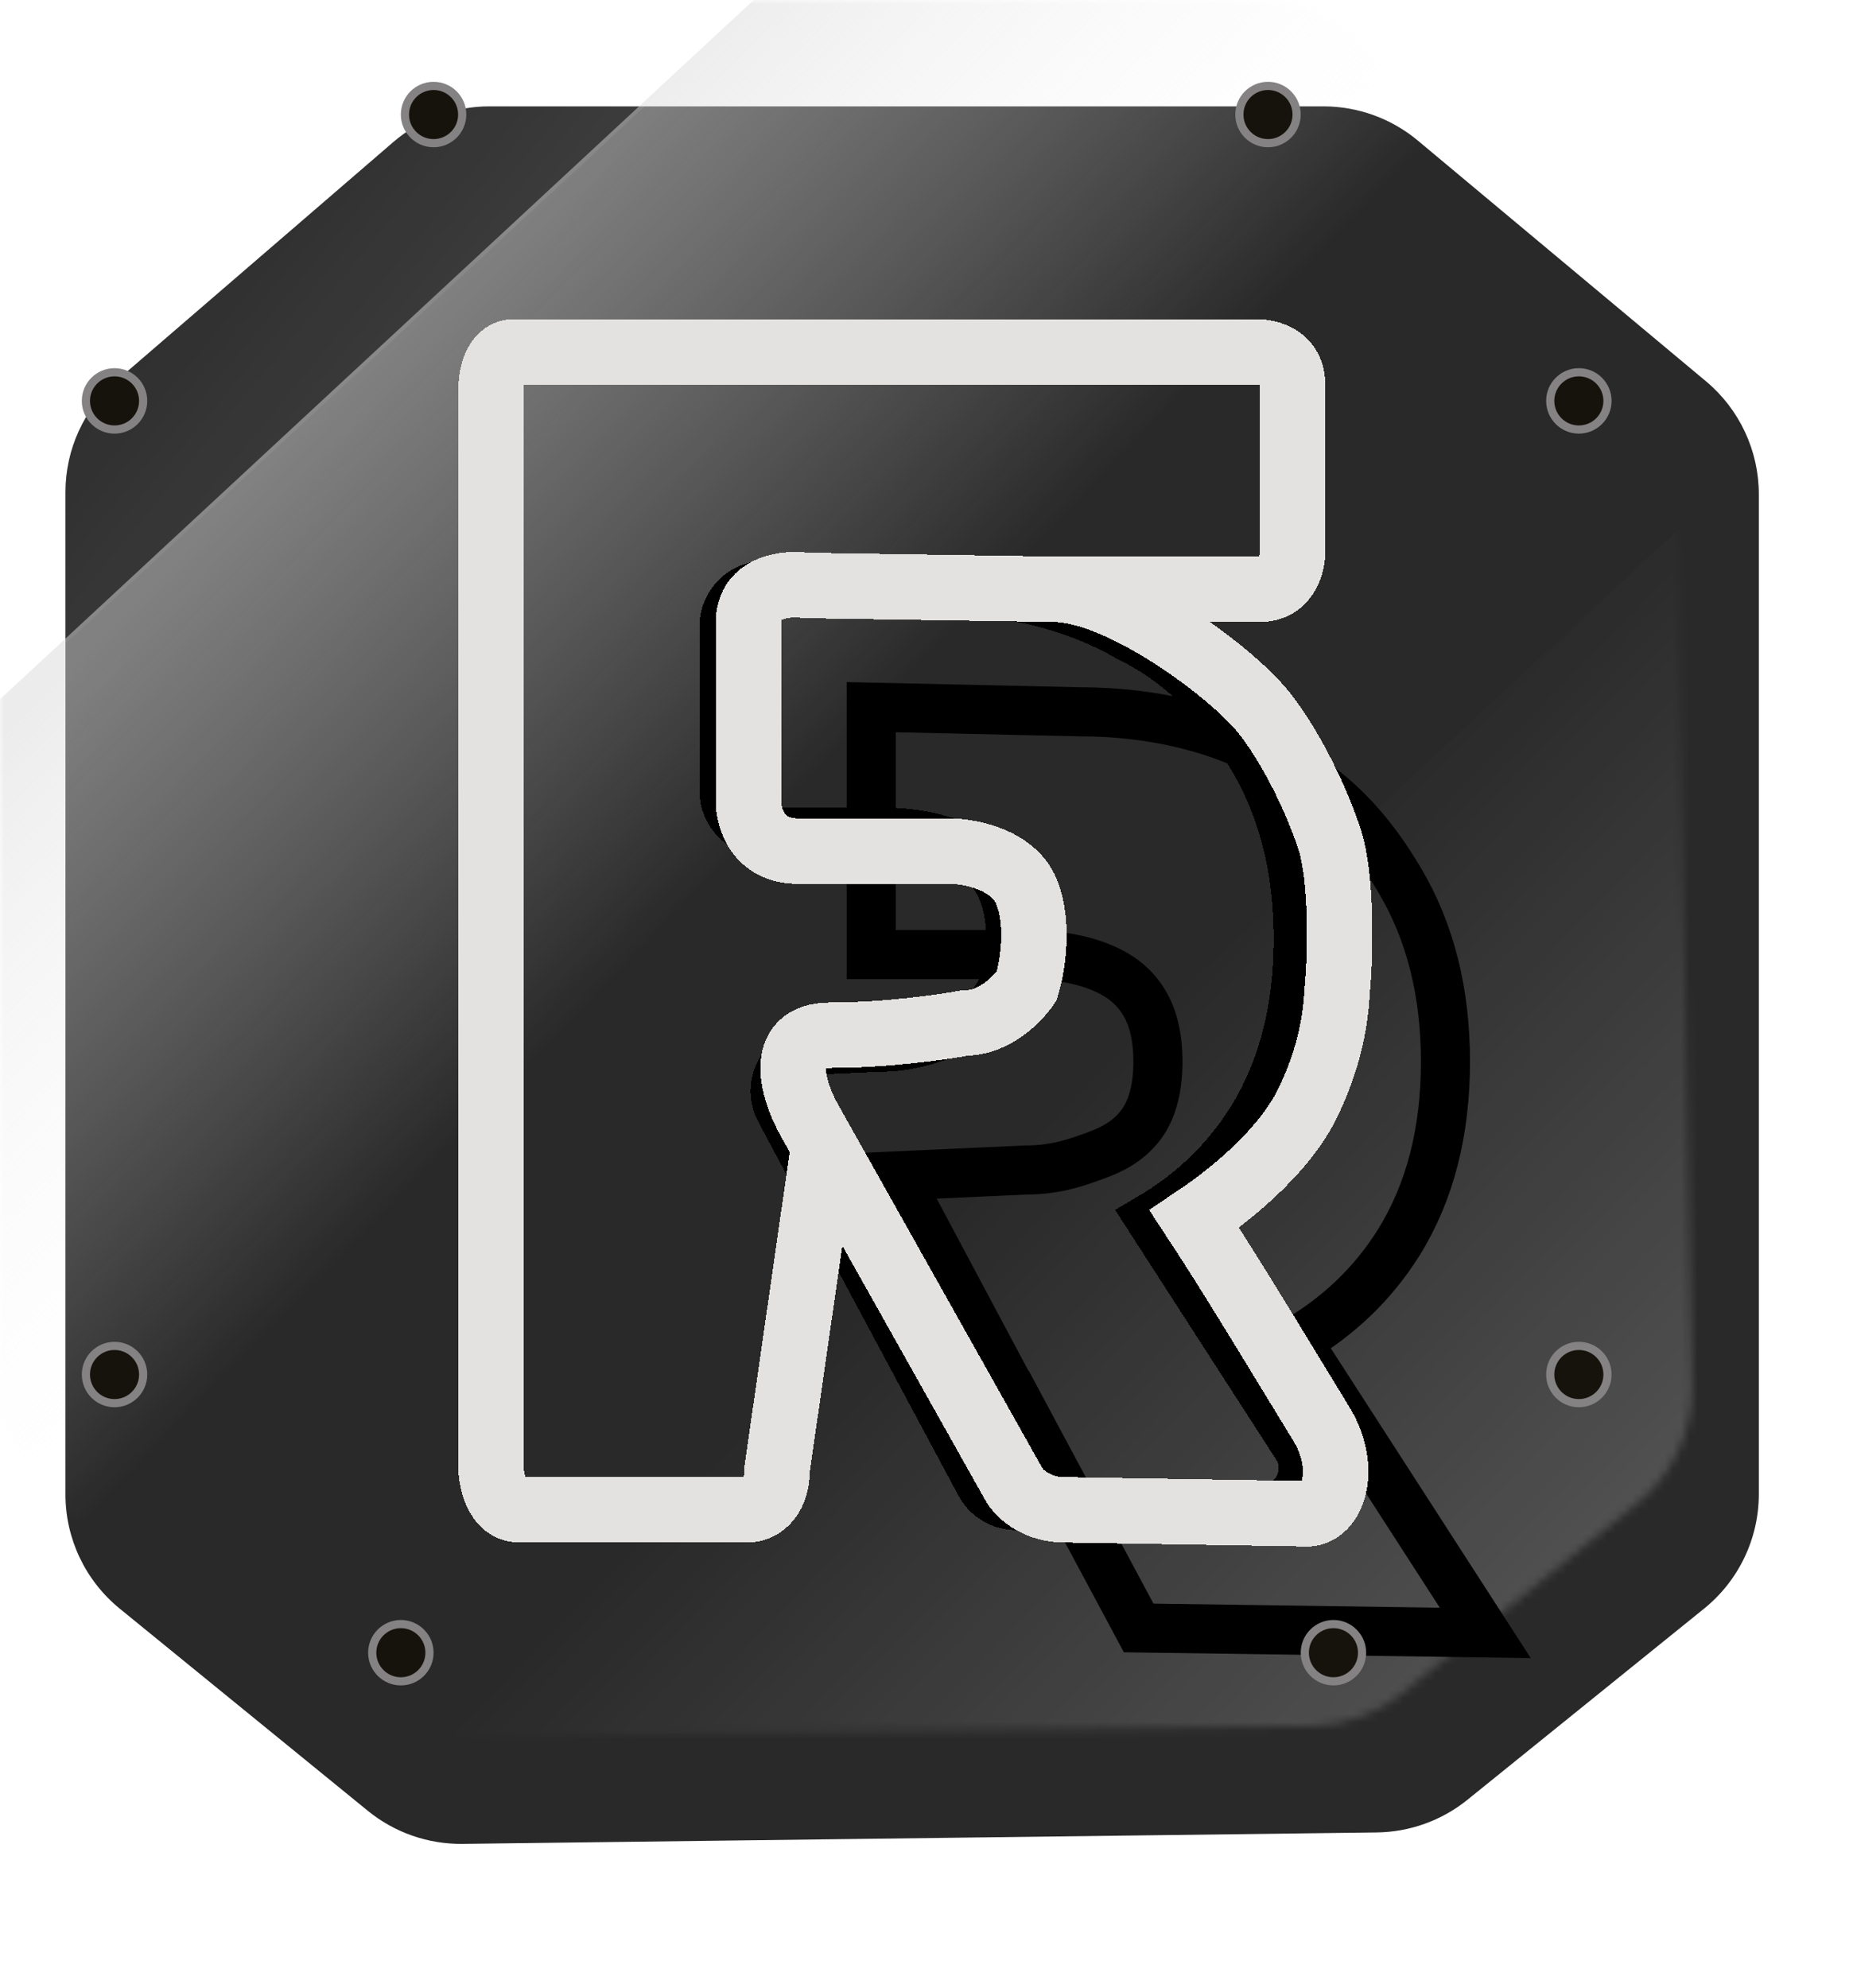 <svg width="227" height="243" viewBox="0 0 227 243" fill="none" xmlns="http://www.w3.org/2000/svg">
  <g filter="url(#filter0_d_101_1047)">
    <path d="M0 47.158C0 41.921 2.281 36.944 6.247 33.524L40.07 4.367C43.338 1.55 47.509 0 51.823 0H153.78C157.998 0 162.082 1.481 165.319 4.185L200.539 33.603C204.634 37.023 207 42.083 207 47.418V169.607C207 175.046 204.541 180.193 200.31 183.61L171.384 206.973C168.242 209.511 164.338 210.918 160.299 210.969L48.554 212.366C44.334 212.418 40.23 210.987 36.959 208.321L6.63 183.609C2.435 180.191 0 175.066 0 169.655V47.158Z" fill="#292929"/>
  </g>
  <mask id="mask0_101_1047" style="mask-type:alpha" maskUnits="userSpaceOnUse" x="0" y="0" width="207" height="213">
    <path d="M0 47.158C0 41.921 2.281 36.944 6.247 33.524L40.07 4.367C43.338 1.55 47.509 0 51.823 0H153.532C157.9 0 162.119 1.588 165.402 4.468L198.671 33.652C202.489 37 204.714 41.805 204.799 46.882L206.853 169.422C206.946 174.966 204.479 180.243 200.165 183.727L171.384 206.973C168.242 209.511 164.338 210.918 160.299 210.969L48.554 212.366C44.334 212.418 40.23 210.987 36.959 208.321L6.63 183.609C2.435 180.191 0 175.066 0 169.655V47.158Z" fill="#4C4B49"/>
  </mask>
  <g mask="url(#mask0_101_1047)">
    <g opacity="0.1" filter="url(#filter1_f_101_1047)">
      <rect width="275.227" height="63.173" transform="matrix(0.733 -0.68 0.691 0.723 -86.329 80.021)" fill="url(#paint0_linear_101_1047)"/>
    </g>
    <g opacity="0.5" filter="url(#filter2_f_101_1047)">
      <rect width="275.227" height="122.908" transform="matrix(0.733 -0.68 0.691 0.723 -59.627 140.786)" fill="url(#paint1_linear_101_1047)"/>
    </g>
    <g opacity="0.2" filter="url(#filter3_f_101_1047)">
      <rect width="275.227" height="108.011" transform="matrix(0.733 -0.68 0.691 0.723 29.295 227.868)" fill="url(#paint2_linear_101_1047)"/>
    </g>
  </g>
  <g filter="url(#filter4_f_101_1047)">
    <path d="M106.5 113.67V116.67H109.5H125.17C129.106 116.67 132.225 117.24 134.631 118.254L134.647 118.26L134.662 118.266C137.02 119.228 138.671 120.62 139.779 122.409L139.784 122.418L139.79 122.427C140.889 124.174 141.545 126.552 141.545 129.75C141.545 132.945 140.891 135.29 139.808 136.988C138.719 138.659 137.078 139.994 134.704 140.933C131.92 142.009 129.149 143 125.5 143H125.432L125.364 143.003L114.364 143.503L109.618 143.719L111.182 146.653L111.169 146.652L113.889 151.732L113.891 151.735L123.065 168.945L123.912 170.534H123.959L138.355 197.416L139.19 198.974L140.957 199L175.957 199.5L181.558 199.58L178.521 194.873L158.523 163.882C163.675 160.856 167.836 156.869 170.949 151.914L170.954 151.907C174.832 145.694 176.693 138.26 176.693 129.75C176.693 121.355 174.871 113.931 171.103 107.595C167.47 101.448 162.896 96.287 155.916 92.853C149.406 89.082 141.127 87.005 132.034 87L109.567 86.501L106.5 86.433V89.5V113.67Z" stroke="black" stroke-width="6"/>
  </g>
  <g filter="url(#filter5_d_101_1047)">
    <path d="M101.5 145.886C101.596 146.066 101.702 146.239 101.818 146.404L116.799 174.378C117.657 175.98 119.318 176.991 121.135 177.017L151.224 177.446C155.215 177.503 157.661 173.09 155.496 169.736L137.523 141.882C142.675 138.856 146.836 134.869 149.949 129.914L149.954 129.907C153.832 123.694 155.693 116.26 155.693 107.75C155.693 99.355 153.871 91.931 150.103 85.595C146.47 79.448 141.896 74.287 134.916 70.853C128.406 67.082 120.127 65.005 111.034 65L90.611 64.546C87.807 64.484 85.5 66.74 85.5 69.545V89.671C85.5 92.432 87.739 94.671 90.5 94.671H104.17C108.106 94.671 111.225 95.24 113.631 96.254L113.647 96.26L113.662 96.266C116.02 97.228 117.671 98.62 118.779 100.409L118.784 100.418L118.79 100.427C119.889 102.174 120.545 104.552 120.545 107.75C120.545 110.945 119.891 113.29 118.808 114.988C117.719 116.659 116.078 117.994 113.704 118.933C110.92 120.009 108.149 121 104.5 121H104.432L104.364 121.003L96.528 121.359C92.857 121.526 90.614 125.463 92.342 128.706L101.5 145.886Z" stroke="black" stroke-width="6" shape-rendering="crispEdges"/>
  </g>
  <g filter="url(#filter6_d_101_1047)">
    <path d="M122 65.026H147C150.2 65.026 151 62.026 151 60.526V40.026C151 36.426 147.667 35.859 146 36.026H56C55 35.859 53 36.626 53 41.026C53 45.426 53 130.192 53 172.026C53 173.859 53.7 177.526 56.5 177.526C59.3 177.526 76.333 177.526 84.5 177.526C85.667 177.526 88 176.526 88 172.526L93.685 133.026M122 65.026L91.5 64.552C89.167 64.218 84.5 64.651 84.5 69.052C84.5 73.451 84.5 85.359 84.5 91.026C84.5 93.026 85.7 97.026 90.5 97.026C95.3 97.026 104.833 97.026 109 97.026C111.5 97.026 116.9 98.026 118.5 102.026C120.1 106.026 119.167 111.359 118.5 113.526C117.5 115.026 114.6 118.026 111 118.026C108.333 118.526 101.3 119.526 94.5 119.526C87.7 119.526 90 126.526 92 130.026L93.685 133.026M122 65.026C130 65.194 142.824 74.663 147 79.5C150 82.974 153.5 89.5 155.5 95.5C157.1 100.3 156.833 110.026 156.5 113.526C156.333 115.859 156.2 120.726 153 127.526C149.8 134.326 142 140 139 142C143.833 149.333 151.3 161.8 154.5 167C157.7 172.2 156.167 177.692 153 178.026L123 177.526C120 177.526 117.833 175.859 117 174.526L93.685 133.026" stroke="#E3E2E0" stroke-width="8" shape-rendering="crispEdges"/>
  </g>
  <circle cx="14" cy="49" r="3.5" fill="#16130D" stroke="#848282"/>
  <circle cx="14" cy="168" r="3.5" fill="#16130D" stroke="#848282"/>
  <circle cx="193" cy="49" r="3.5" fill="#16130D" stroke="#848282"/>
  <circle cx="53" cy="14" r="3.5" fill="#16130D" stroke="#848282"/>
  <circle cx="49" cy="202" r="3.5" fill="#16130D" stroke="#848282"/>
  <circle cx="155" cy="14" r="3.5" fill="#16130D" stroke="#848282"/>
  <circle cx="193" cy="168" r="3.5" fill="#16130D" stroke="#848282"/>
  <circle cx="163" cy="202" r="3.5" fill="#16130D" stroke="#848282"/>
  <defs>
    <filter id="filter0_d_101_1047" x="0" y="0" width="219" height="229.367" filterUnits="userSpaceOnUse" color-interpolation-filters="sRGB">
      <feFlood flood-opacity="0" result="BackgroundImageFix"/>
      <feColorMatrix in="SourceAlpha" type="matrix" values="0 0 0 0 0 0 0 0 0 0 0 0 0 0 0 0 0 0 127 0" result="hardAlpha"/>
      <feOffset dx="8" dy="13"/>
      <feGaussianBlur stdDeviation="2"/>
      <feComposite in2="hardAlpha" operator="out"/>
      <feColorMatrix type="matrix" values="0 0 0 0 0 0 0 0 0 0 0 0 0 0 0 0 0 0 0.25 0"/>
      <feBlend mode="normal" in2="BackgroundImageFix" result="effect1_dropShadow_101_1047"/>
      <feBlend mode="normal" in="SourceGraphic" in2="effect1_dropShadow_101_1047" result="shape"/>
    </filter>
    <filter id="filter1_f_101_1047" x="-106.329" y="-127.08" width="285.504" height="272.762" filterUnits="userSpaceOnUse" color-interpolation-filters="sRGB">
      <feFlood flood-opacity="0" result="BackgroundImageFix"/>
      <feBlend mode="normal" in="SourceGraphic" in2="BackgroundImageFix" result="shape"/>
      <feGaussianBlur stdDeviation="10" result="effect1_foregroundBlur_101_1047"/>
    </filter>
    <filter id="filter2_f_101_1047" x="-109.626" y="-96.314" width="386.785" height="375.94" filterUnits="userSpaceOnUse" color-interpolation-filters="sRGB">
      <feFlood flood-opacity="0" result="BackgroundImageFix"/>
      <feBlend mode="normal" in="SourceGraphic" in2="BackgroundImageFix" result="shape"/>
      <feGaussianBlur stdDeviation="25" result="effect1_foregroundBlur_101_1047"/>
    </filter>
    <filter id="filter3_f_101_1047" x="-20.705" y="-9.232" width="376.49" height="365.172" filterUnits="userSpaceOnUse" color-interpolation-filters="sRGB">
      <feFlood flood-opacity="0" result="BackgroundImageFix"/>
      <feBlend mode="normal" in="SourceGraphic" in2="BackgroundImageFix" result="shape"/>
      <feGaussianBlur stdDeviation="25" result="effect1_foregroundBlur_101_1047"/>
    </filter>
    <filter id="filter4_f_101_1047" x="31" y="16" width="196.115" height="226.659" filterUnits="userSpaceOnUse" color-interpolation-filters="sRGB">
      <feFlood flood-opacity="0" result="BackgroundImageFix"/>
      <feBlend mode="normal" in="SourceGraphic" in2="BackgroundImageFix" result="shape"/>
      <feGaussianBlur stdDeviation="20" result="effect1_foregroundBlur_101_1047"/>
    </filter>
    <filter id="filter5_d_101_1047" x="46" y="34" width="123.309" height="160.5" filterUnits="userSpaceOnUse" color-interpolation-filters="sRGB">
      <feFlood flood-opacity="0" result="BackgroundImageFix"/>
      <feColorMatrix in="SourceAlpha" type="matrix" values="0 0 0 0 0 0 0 0 0 0 0 0 0 0 0 0 0 0 127 0" result="hardAlpha"/>
      <feOffset dx="3" dy="7"/>
      <feGaussianBlur stdDeviation="3.5"/>
      <feComposite in2="hardAlpha" operator="out"/>
      <feColorMatrix type="matrix" values="0 0 0 0 0 0 0 0 0 0 0 0 0 0 0 0 0 0 0.96 0"/>
      <feBlend mode="normal" in2="BackgroundImageFix" result="effect1_dropShadow_101_1047"/>
      <feBlend mode="normal" in="SourceGraphic" in2="effect1_dropShadow_101_1047" result="shape"/>
    </filter>
    <filter id="filter6_d_101_1047" x="45" y="28" width="133.753" height="172.029" filterUnits="userSpaceOnUse" color-interpolation-filters="sRGB">
      <feFlood flood-opacity="0" result="BackgroundImageFix"/>
      <feColorMatrix in="SourceAlpha" type="matrix" values="0 0 0 0 0 0 0 0 0 0 0 0 0 0 0 0 0 0 127 0" result="hardAlpha"/>
      <feOffset dx="7" dy="7"/>
      <feGaussianBlur stdDeviation="5.5"/>
      <feComposite in2="hardAlpha" operator="out"/>
      <feColorMatrix type="matrix" values="0 0 0 0 0 0 0 0 0 0 0 0 0 0 0 0 0 0 0.73 0"/>
      <feBlend mode="normal" in2="BackgroundImageFix" result="effect1_dropShadow_101_1047"/>
      <feBlend mode="normal" in="SourceGraphic" in2="effect1_dropShadow_101_1047" result="shape"/>
    </filter>
    <linearGradient id="paint0_linear_101_1047" x1="130.287" y1="24.278" x2="136.652" y2="72.489" gradientUnits="userSpaceOnUse">
      <stop stop-color="white" stop-opacity="0"/>
      <stop offset="1" stop-color="white"/>
    </linearGradient>
    <linearGradient id="paint1_linear_101_1047" x1="137.613" y1="5.00829e-07" x2="141.36" y2="74.453" gradientUnits="userSpaceOnUse">
      <stop stop-color="#D9D9D9"/>
      <stop offset="1" stop-color="white" stop-opacity="0"/>
    </linearGradient>
    <linearGradient id="paint2_linear_101_1047" x1="137.613" y1="0" x2="142.126" y2="92.151" gradientUnits="userSpaceOnUse">
      <stop stop-color="white" stop-opacity="0"/>
      <stop offset="1" stop-color="white"/>
    </linearGradient>
  </defs>
</svg>
